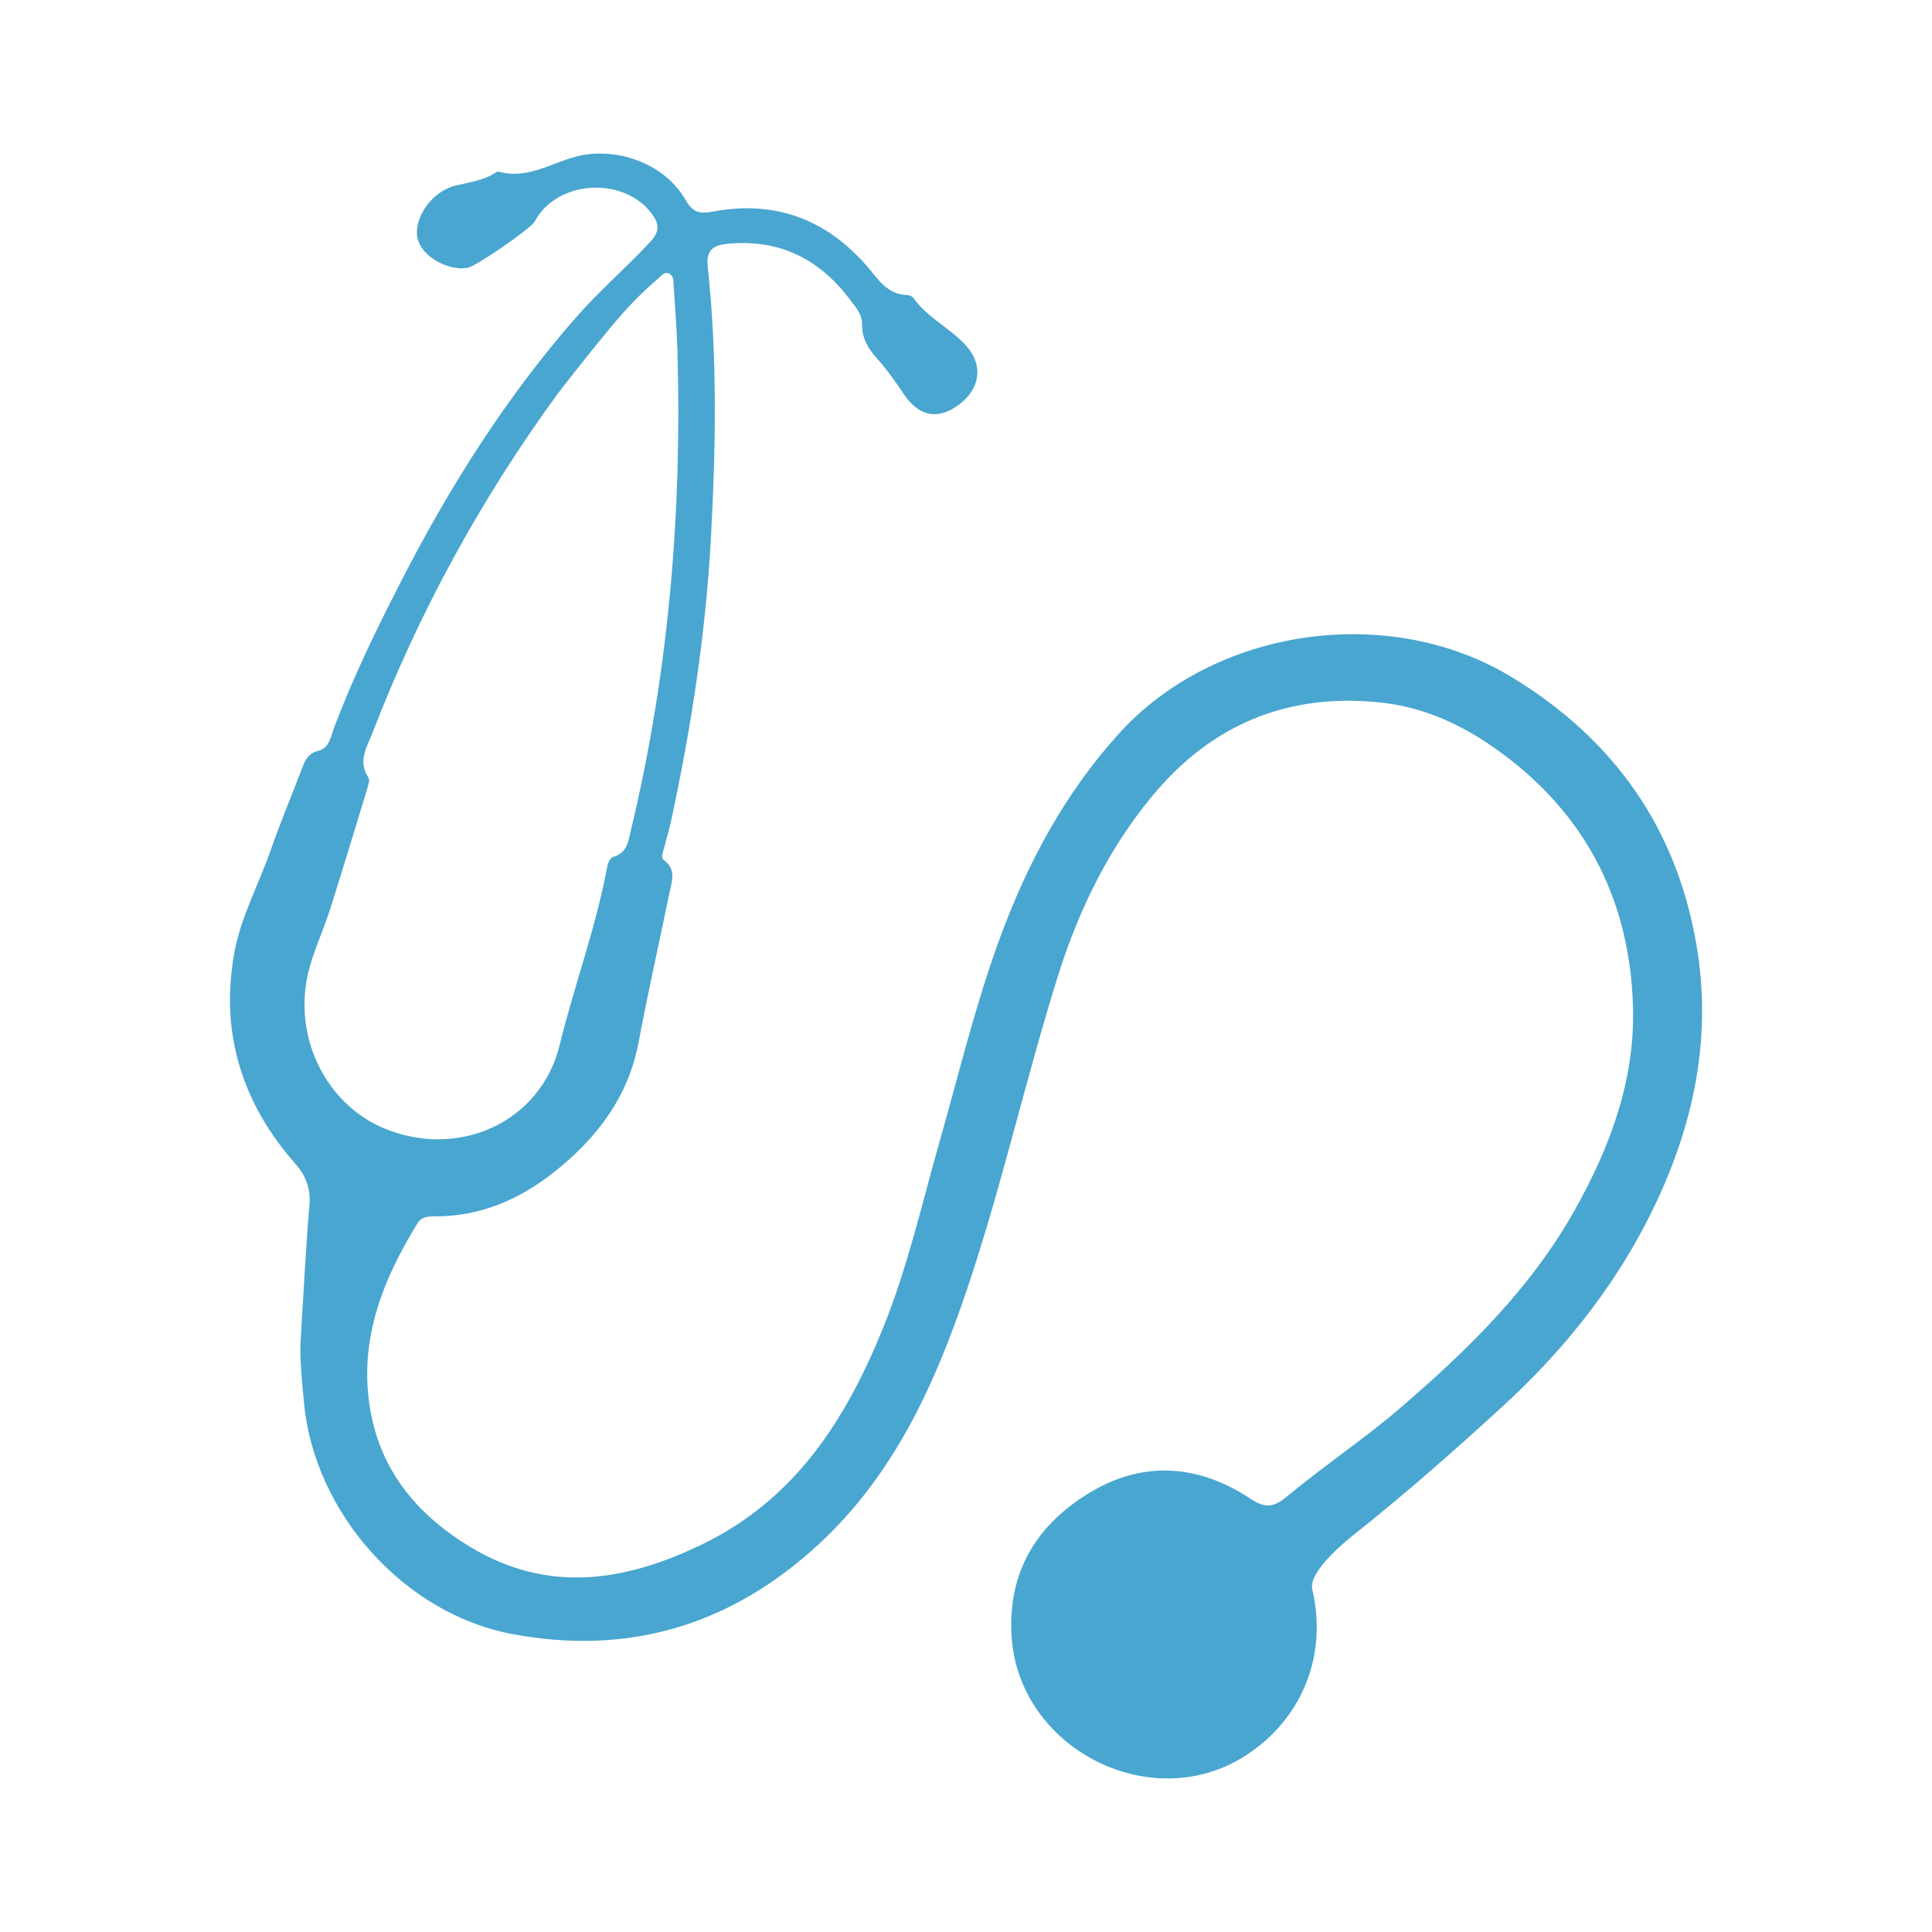 <?xml version="1.0" encoding="UTF-8" standalone="no"?>
<svg
   xmlns:dc="http://purl.org/dc/elements/1.1/"
   xmlns:cc="http://creativecommons.org/ns#"
   xmlns:rdf="http://www.w3.org/1999/02/22-rdf-syntax-ns#"
   xmlns:svg="http://www.w3.org/2000/svg"
   xmlns="http://www.w3.org/2000/svg"
   xmlns:sodipodi="http://sodipodi.sourceforge.net/DTD/sodipodi-0.dtd"
   xmlns:inkscape="http://www.inkscape.org/namespaces/inkscape"
   version="1.1"
   x="0px"
   y="0px"
   viewBox="0 0 100 100"
   enable-background="new 0 0 100 100"
   xml:space="preserve"
   id="svg4136"
   inkscape:version="0.91 r13725"
   sodipodi:docname="seggastmedicos.svg"><defs
     id="defs4142" /><sodipodi:namedview
     pagecolor="#ffffff"
     bordercolor="#666666"
     borderopacity="1"
     objecttolerance="10"
     gridtolerance="10"
     guidetolerance="10"
     inkscape:pageopacity="0"
     inkscape:pageshadow="2"
     inkscape:window-width="1920"
     inkscape:window-height="1017"
     id="namedview4140"
     showgrid="false"
     inkscape:zoom="8.42"
     inkscape:cx="50"
     inkscape:cy="58.838877"
     inkscape:window-x="1912"
     inkscape:window-y="-8"
     inkscape:window-maximized="1"
     inkscape:current-layer="svg4136" /><path
     d="M15.547,69.633c0.15-2.415,0.263-4.832,0.467-7.242c0.074-0.875-0.174-1.525-0.737-2.165  c-2.757-3.134-3.895-6.781-3.15-10.902c0.338-1.868,1.277-3.57,1.899-5.364c0.492-1.417,1.081-2.801,1.613-4.205  c0.157-0.415,0.316-0.764,0.821-0.887c0.605-0.147,0.667-0.771,0.841-1.231c0.99-2.613,2.211-5.12,3.485-7.599  c2.501-4.868,5.416-9.484,9.025-13.605c1.193-1.362,2.589-2.566,3.836-3.902c0.514-0.551,0.487-0.948,0.066-1.498  c-1.458-1.903-4.816-1.714-5.996,0.355c-0.015,0.027-0.027,0.055-0.043,0.081c-0.226,0.384-3.046,2.328-3.476,2.396  c-1.036,0.166-2.367-0.608-2.579-1.498c-0.247-1.035,0.702-2.453,1.954-2.759c0.713-0.175,1.441-0.26,2.074-0.67  c0.049-0.032,0.124-0.064,0.174-0.05c1.702,0.468,3.076-0.744,4.663-0.911c1.949-0.205,4.029,0.672,5.013,2.391  c0.364,0.635,0.731,0.711,1.402,0.585c3.193-0.602,5.862,0.383,7.982,2.832c0.579,0.669,1.041,1.461,2.075,1.488  c0.112,0.003,0.264,0.067,0.326,0.154c0.736,1.039,1.935,1.57,2.754,2.501c0.883,1.004,0.681,2.217-0.407,3.022  c-1.064,0.788-2.042,0.63-2.824-0.519c-0.449-0.659-0.898-1.307-1.433-1.903c-0.431-0.48-0.767-1.035-0.75-1.731  c0.013-0.535-0.345-0.909-0.634-1.296c-1.594-2.123-3.686-3.149-6.37-2.878c-0.746,0.075-1.074,0.365-0.986,1.184  c0.502,4.674,0.419,9.356,0.165,14.044c-0.268,4.939-1.021,9.805-2.059,14.633c-0.103,0.479-0.251,0.948-0.37,1.423  c-0.051,0.205-0.182,0.474,0,0.612c0.676,0.514,0.39,1.153,0.267,1.759c-0.52,2.552-1.099,5.093-1.578,7.653  c-0.54,2.883-2.198,5.018-4.419,6.768c-1.773,1.397-3.784,2.258-6.091,2.261c-0.379,0-0.719,0.001-0.955,0.385  c-1.876,3.056-3.111,6.272-2.367,9.939c0.62,3.054,2.521,5.214,5.098,6.775c3.998,2.422,7.976,1.832,12.003-0.115  c4.845-2.342,7.459-6.472,9.38-11.205c1.271-3.132,2.011-6.431,2.933-9.673c0.997-3.504,1.845-7.05,3.104-10.481  c1.43-3.895,3.34-7.472,6.14-10.58c4.981-5.528,14.021-6.83,20.394-2.939c5.256,3.209,8.493,7.77,9.531,13.841  c0.774,4.526-0.036,8.843-1.923,12.986c-1.935,4.247-4.739,7.825-8.183,10.97c-2.445,2.233-4.92,4.423-7.512,6.48  c-0.454,0.36-2.49,1.984-2.266,2.932c0.819,3.477-0.587,6.806-3.553,8.657c-4.865,3.036-11.612-0.449-12.007-6.177  c-0.236-3.421,1.334-5.894,4.131-7.548c2.749-1.626,5.598-1.386,8.247,0.379c0.765,0.51,1.204,0.427,1.894-0.146  c1.885-1.565,3.935-2.933,5.794-4.525c3.499-2.997,6.791-6.206,9.078-10.281c1.84-3.279,3.132-6.756,3.014-10.565  c-0.16-5.208-2.221-9.535-6.389-12.779c-1.997-1.554-4.177-2.675-6.731-2.935c-4.793-0.488-8.717,1.158-11.777,4.864  c-2.258,2.734-3.788,5.878-4.843,9.225c-1.703,5.406-2.923,10.954-4.743,16.331c-1.658,4.899-3.753,9.528-7.632,13.126  c-4.534,4.206-9.851,5.826-15.938,4.669c-5.565-1.058-10.185-6.262-10.729-11.91C15.641,71.652,15.543,70.648,15.547,69.633z   M28.866,20.381c-3.957,5.423-7.157,11.26-9.575,17.523c-0.287,0.742-0.789,1.483-0.226,2.338c0.089,0.135-0.008,0.42-0.069,0.62  c-0.623,2.051-1.247,4.103-1.892,6.147c-0.423,1.341-1.095,2.642-1.277,4.012c-0.43,3.22,1.317,6.211,3.995,7.357  c3.83,1.638,8.146-0.22,9.145-4.29c0.737-3.004,1.819-5.914,2.409-8.955c0.058-0.3,0.105-0.701,0.396-0.792  c0.712-0.222,0.748-0.805,0.883-1.365c1.966-8.183,2.654-16.491,2.406-24.887c-0.033-1.101-0.121-2.201-0.192-3.301  c-0.015-0.238,0.012-0.532-0.26-0.637c-0.233-0.091-0.395,0.136-0.548,0.269c-0.602,0.52-1.174,1.068-1.71,1.661  C31.35,17.188,29.082,20.085,28.866,20.381z"
     id="path4138"
     style="fill:#49a6d0" /></svg>
